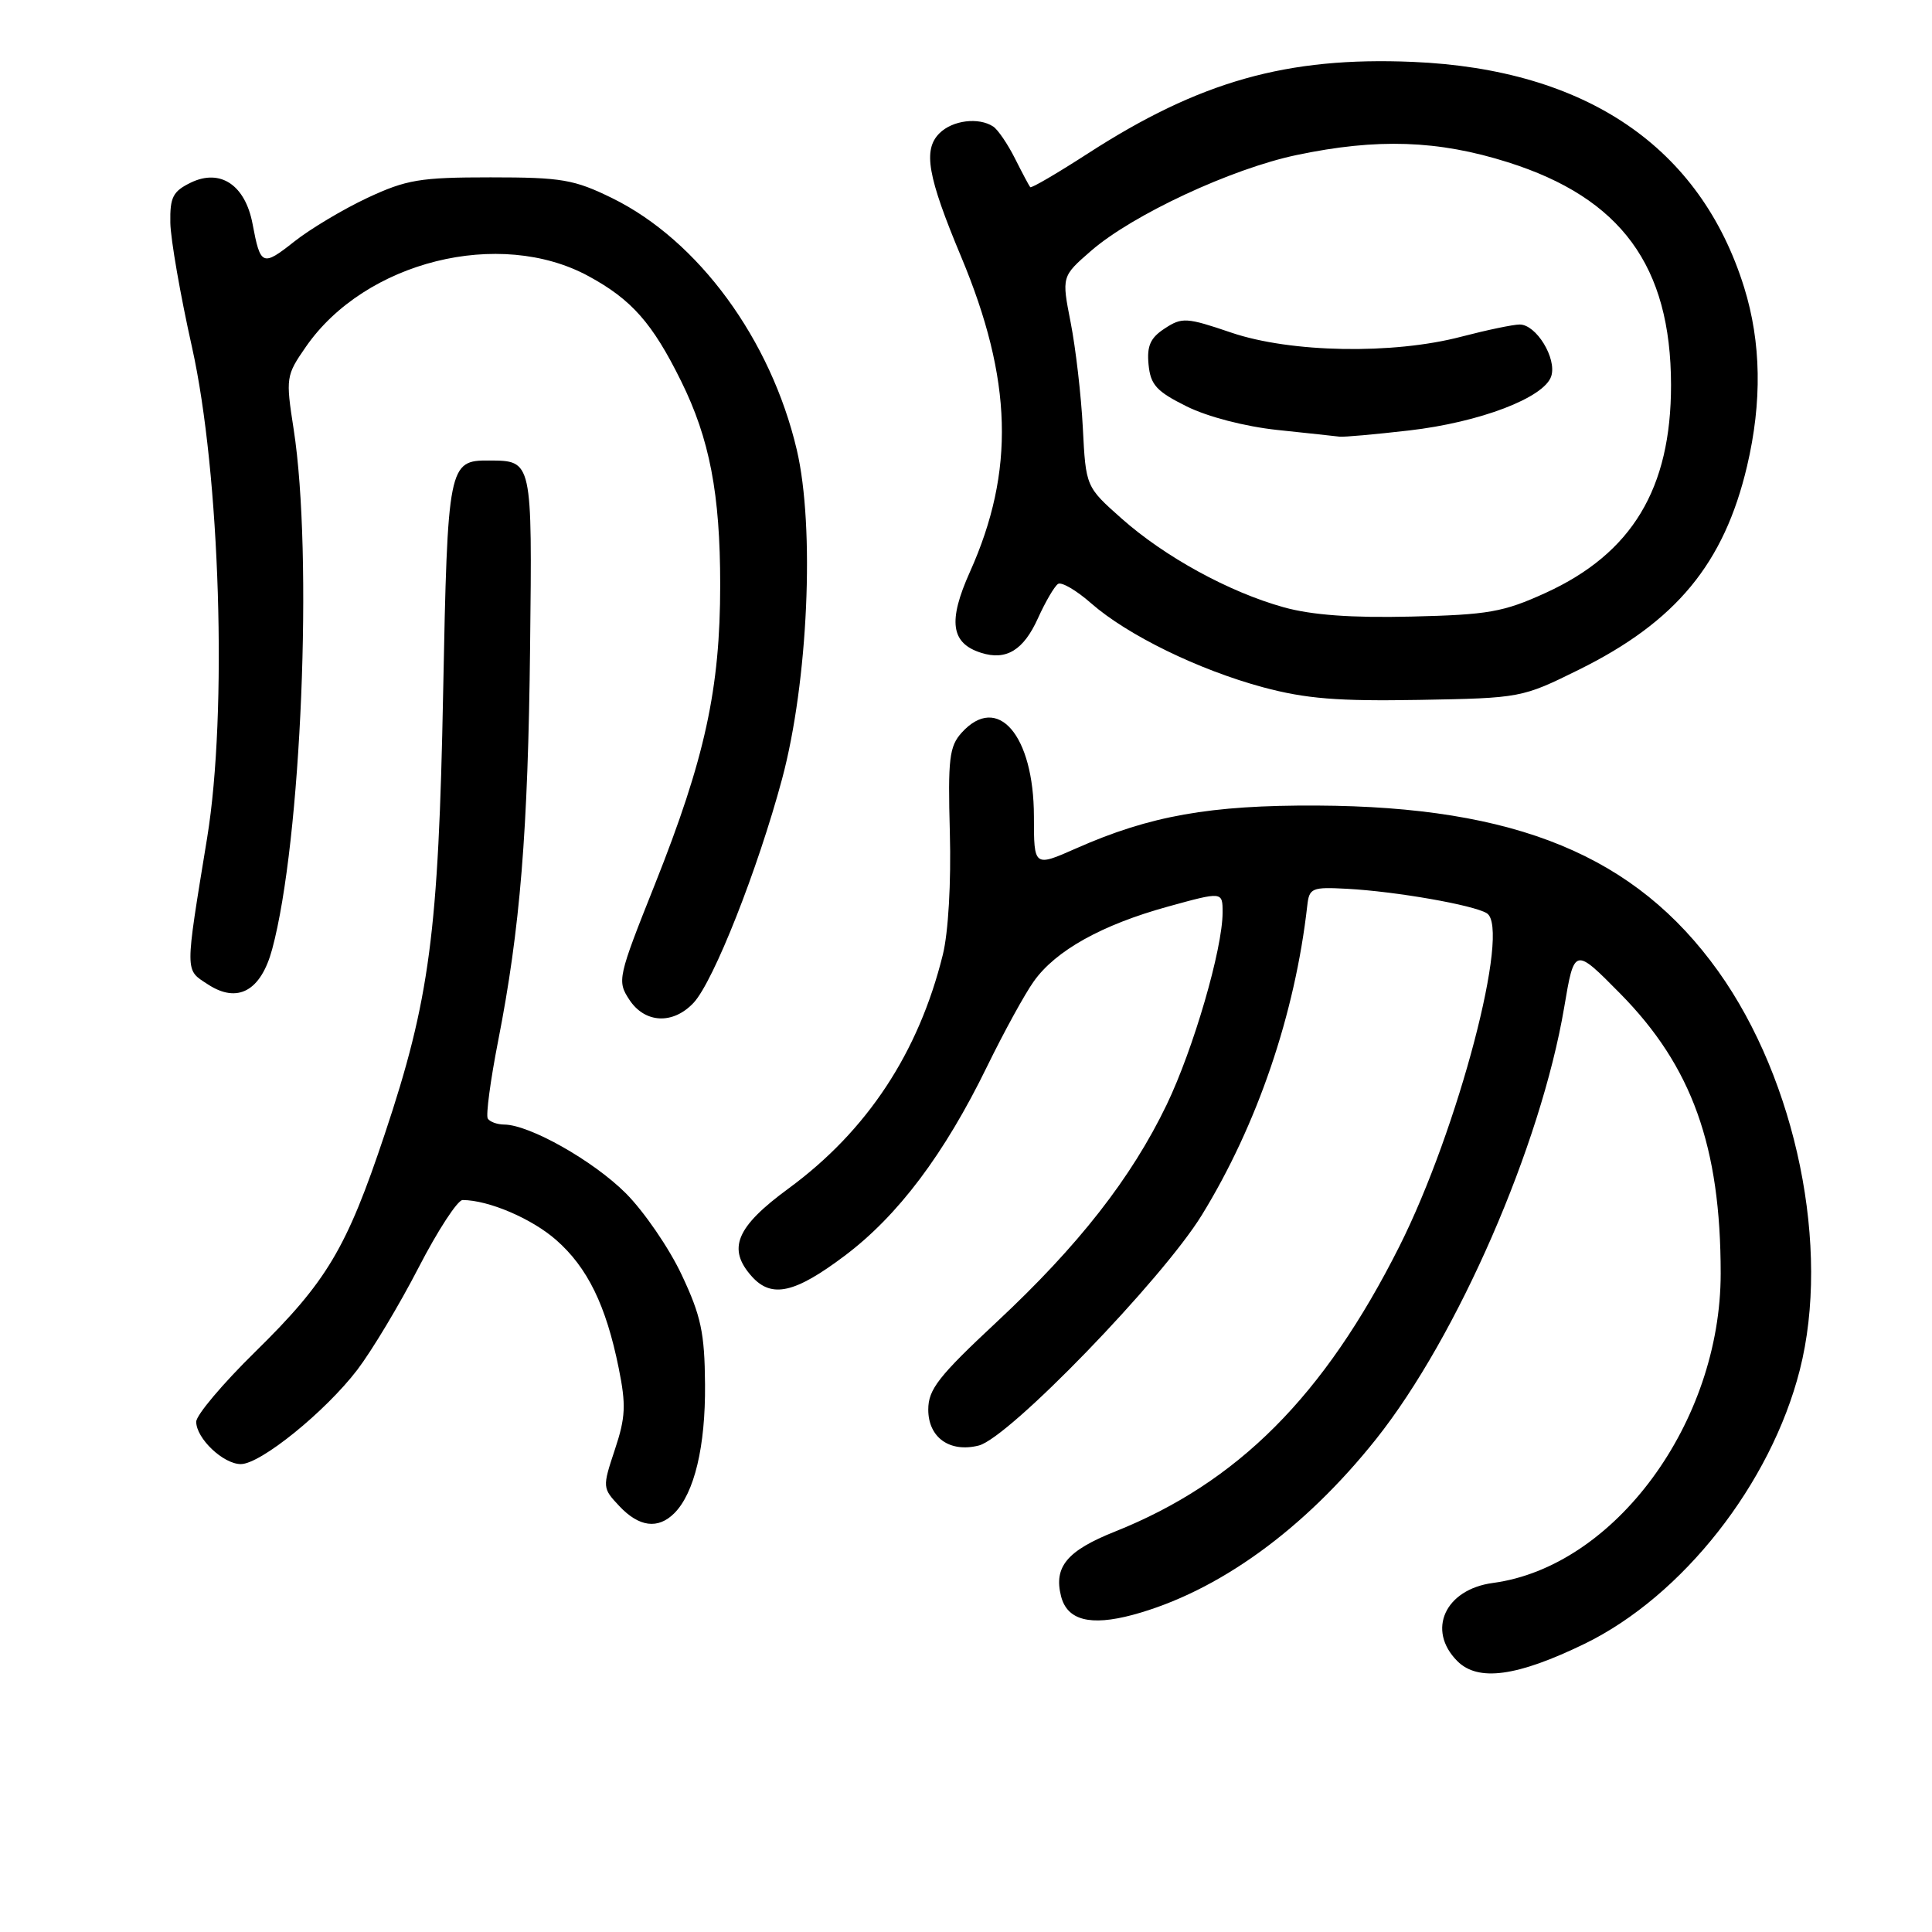 <?xml version="1.0" encoding="UTF-8" standalone="no"?>
<!DOCTYPE svg PUBLIC "-//W3C//DTD SVG 1.1//EN" "http://www.w3.org/Graphics/SVG/1.1/DTD/svg11.dtd" >
<svg xmlns="http://www.w3.org/2000/svg" xmlns:xlink="http://www.w3.org/1999/xlink" version="1.1" viewBox="0 0 256 256">
 <g >
 <path fill="currentColor"
d=" M 209.97 217.81 C 222.95 211.49 234.64 196.61 238.48 181.54 C 242.59 165.40 238.05 143.22 227.67 128.69 C 216.72 113.39 200.92 106.87 174.50 106.74 C 160.36 106.67 152.37 108.09 142.63 112.40 C 137.00 114.89 137.00 114.89 137.00 108.19 C 136.99 97.41 132.19 91.82 127.43 97.08 C 125.79 98.89 125.59 100.53 125.86 110.33 C 126.04 116.91 125.66 123.55 124.93 126.50 C 121.72 139.49 114.90 149.83 104.50 157.47 C 97.51 162.59 96.32 165.48 99.65 169.17 C 102.26 172.05 105.33 171.36 111.92 166.40 C 119.00 161.08 125.13 152.93 130.81 141.28 C 133.02 136.76 135.79 131.70 136.98 130.04 C 139.88 125.95 146.01 122.54 154.75 120.13 C 162.00 118.13 162.00 118.13 162.00 120.90 C 162.00 125.74 158.14 138.99 154.59 146.38 C 149.91 156.10 142.91 165.05 132.10 175.14 C 124.36 182.36 123.00 184.10 123.00 186.78 C 123.00 190.48 125.84 192.51 129.69 191.54 C 133.68 190.54 154.00 169.54 159.25 161.00 C 166.60 149.04 171.60 134.36 173.22 120.00 C 173.48 117.66 173.82 117.52 178.50 117.77 C 184.97 118.12 195.25 119.92 197.01 121.01 C 200.22 122.99 193.21 149.68 185.42 165.16 C 175.44 185.00 164.01 196.45 147.72 202.95 C 141.40 205.47 139.61 207.61 140.59 211.49 C 141.39 214.69 144.45 215.49 150.09 213.98 C 161.39 210.93 172.80 202.68 182.36 190.66 C 193.14 177.09 204.16 151.78 207.26 133.50 C 208.61 125.50 208.61 125.50 214.69 131.66 C 224.19 141.29 228.00 151.89 228.00 168.74 C 228.00 188.49 213.95 207.59 197.82 209.75 C 191.47 210.60 189.01 216.01 193.11 220.11 C 195.86 222.86 201.04 222.15 209.97 217.81 Z  M 89.35 200.51 C 92.01 197.84 93.49 191.67 93.42 183.43 C 93.37 176.62 92.89 174.36 90.33 168.93 C 88.67 165.39 85.33 160.52 82.91 158.10 C 78.59 153.79 70.16 149.03 66.81 149.01 C 65.88 149.00 64.90 148.65 64.63 148.21 C 64.37 147.78 64.98 143.17 66.00 137.96 C 68.93 123.03 69.97 110.22 70.24 85.72 C 70.52 60.91 70.55 61.05 64.82 61.02 C 59.42 60.98 59.31 61.58 58.72 91.69 C 58.11 123.58 56.93 132.48 50.98 150.28 C 45.93 165.42 43.31 169.81 33.80 179.14 C 29.51 183.35 26.00 187.51 26.00 188.39 C 26.00 190.60 29.59 194.00 31.91 194.00 C 34.53 194.00 43.11 187.05 47.35 181.50 C 49.26 178.99 52.92 172.90 55.46 167.97 C 58.01 163.03 60.64 159.00 61.30 159.01 C 64.74 159.02 70.47 161.47 73.69 164.30 C 77.85 167.95 80.30 172.96 81.98 181.27 C 82.97 186.16 82.90 187.80 81.47 192.09 C 79.81 197.09 79.82 197.18 82.07 199.57 C 84.67 202.34 87.19 202.67 89.35 200.51 Z  M 91.91 132.87 C 94.56 130.02 100.41 115.21 103.63 103.21 C 107.08 90.34 107.99 69.88 105.58 59.61 C 102.14 44.97 92.54 31.87 81.13 26.26 C 76.07 23.78 74.44 23.50 65.00 23.50 C 55.65 23.50 53.86 23.80 48.66 26.23 C 45.45 27.74 41.10 30.34 38.99 32.01 C 34.78 35.34 34.51 35.23 33.47 29.69 C 32.50 24.52 29.21 22.31 25.30 24.19 C 22.91 25.35 22.51 26.12 22.57 29.52 C 22.61 31.71 23.90 39.12 25.44 46.00 C 29.17 62.74 30.16 94.43 27.45 111.00 C 24.48 129.19 24.48 128.43 27.54 130.43 C 31.47 133.01 34.56 131.33 36.06 125.79 C 39.93 111.49 41.50 73.55 38.91 56.87 C 37.85 50.04 37.89 49.76 40.54 45.94 C 48.38 34.63 66.21 30.18 78.00 36.60 C 83.70 39.70 86.45 42.81 90.25 50.50 C 94.03 58.14 95.43 65.44 95.43 77.50 C 95.43 91.28 93.41 100.52 86.77 117.20 C 81.86 129.51 81.76 129.98 83.38 132.45 C 85.44 135.61 89.18 135.79 91.91 132.87 Z  M 209.23 88.73 C 222.09 82.37 228.45 74.67 231.49 61.78 C 233.50 53.25 233.37 45.37 231.11 38.09 C 225.31 19.48 210.16 9.17 187.18 8.20 C 170.51 7.50 158.94 10.77 144.10 20.37 C 140.07 22.97 136.66 24.97 136.51 24.80 C 136.37 24.64 135.46 22.93 134.49 21.00 C 133.52 19.07 132.22 17.17 131.61 16.77 C 129.69 15.50 126.21 15.93 124.48 17.66 C 122.28 19.86 122.90 23.37 127.36 34.03 C 134.17 50.31 134.51 62.43 128.52 75.78 C 125.59 82.31 125.99 85.23 130.00 86.50 C 133.33 87.56 135.62 86.16 137.53 81.93 C 138.53 79.72 139.73 77.67 140.20 77.37 C 140.67 77.08 142.64 78.23 144.57 79.93 C 149.39 84.16 158.84 88.77 167.37 91.07 C 173.04 92.59 177.28 92.93 188.06 92.74 C 201.51 92.50 201.67 92.47 209.23 88.73 Z  M 170.11 80.47 C 162.85 78.45 154.33 73.78 148.61 68.70 C 143.88 64.50 143.88 64.50 143.48 56.68 C 143.26 52.38 142.53 46.11 141.87 42.74 C 140.67 36.63 140.67 36.63 144.58 33.23 C 150.09 28.45 163.18 22.35 171.82 20.54 C 182.47 18.30 190.55 18.57 199.81 21.50 C 214.80 26.24 221.40 35.24 221.42 51.00 C 221.43 64.75 216.26 73.33 204.78 78.57 C 199.20 81.11 197.21 81.46 187.00 81.70 C 179.10 81.89 173.81 81.50 170.11 80.47 Z  M 186.70 57.04 C 196.09 55.96 204.65 52.69 205.55 49.84 C 206.30 47.48 203.56 43.00 201.37 43.00 C 200.50 43.00 197.02 43.73 193.64 44.61 C 184.60 46.99 171.01 46.75 163.14 44.07 C 157.23 42.06 156.62 42.02 154.34 43.52 C 152.43 44.76 151.95 45.83 152.19 48.31 C 152.45 51.00 153.25 51.87 157.24 53.85 C 160.01 55.23 165.00 56.52 169.24 56.97 C 173.23 57.39 176.95 57.79 177.50 57.86 C 178.05 57.93 182.19 57.56 186.70 57.04 Z "/>
</g>
</svg>